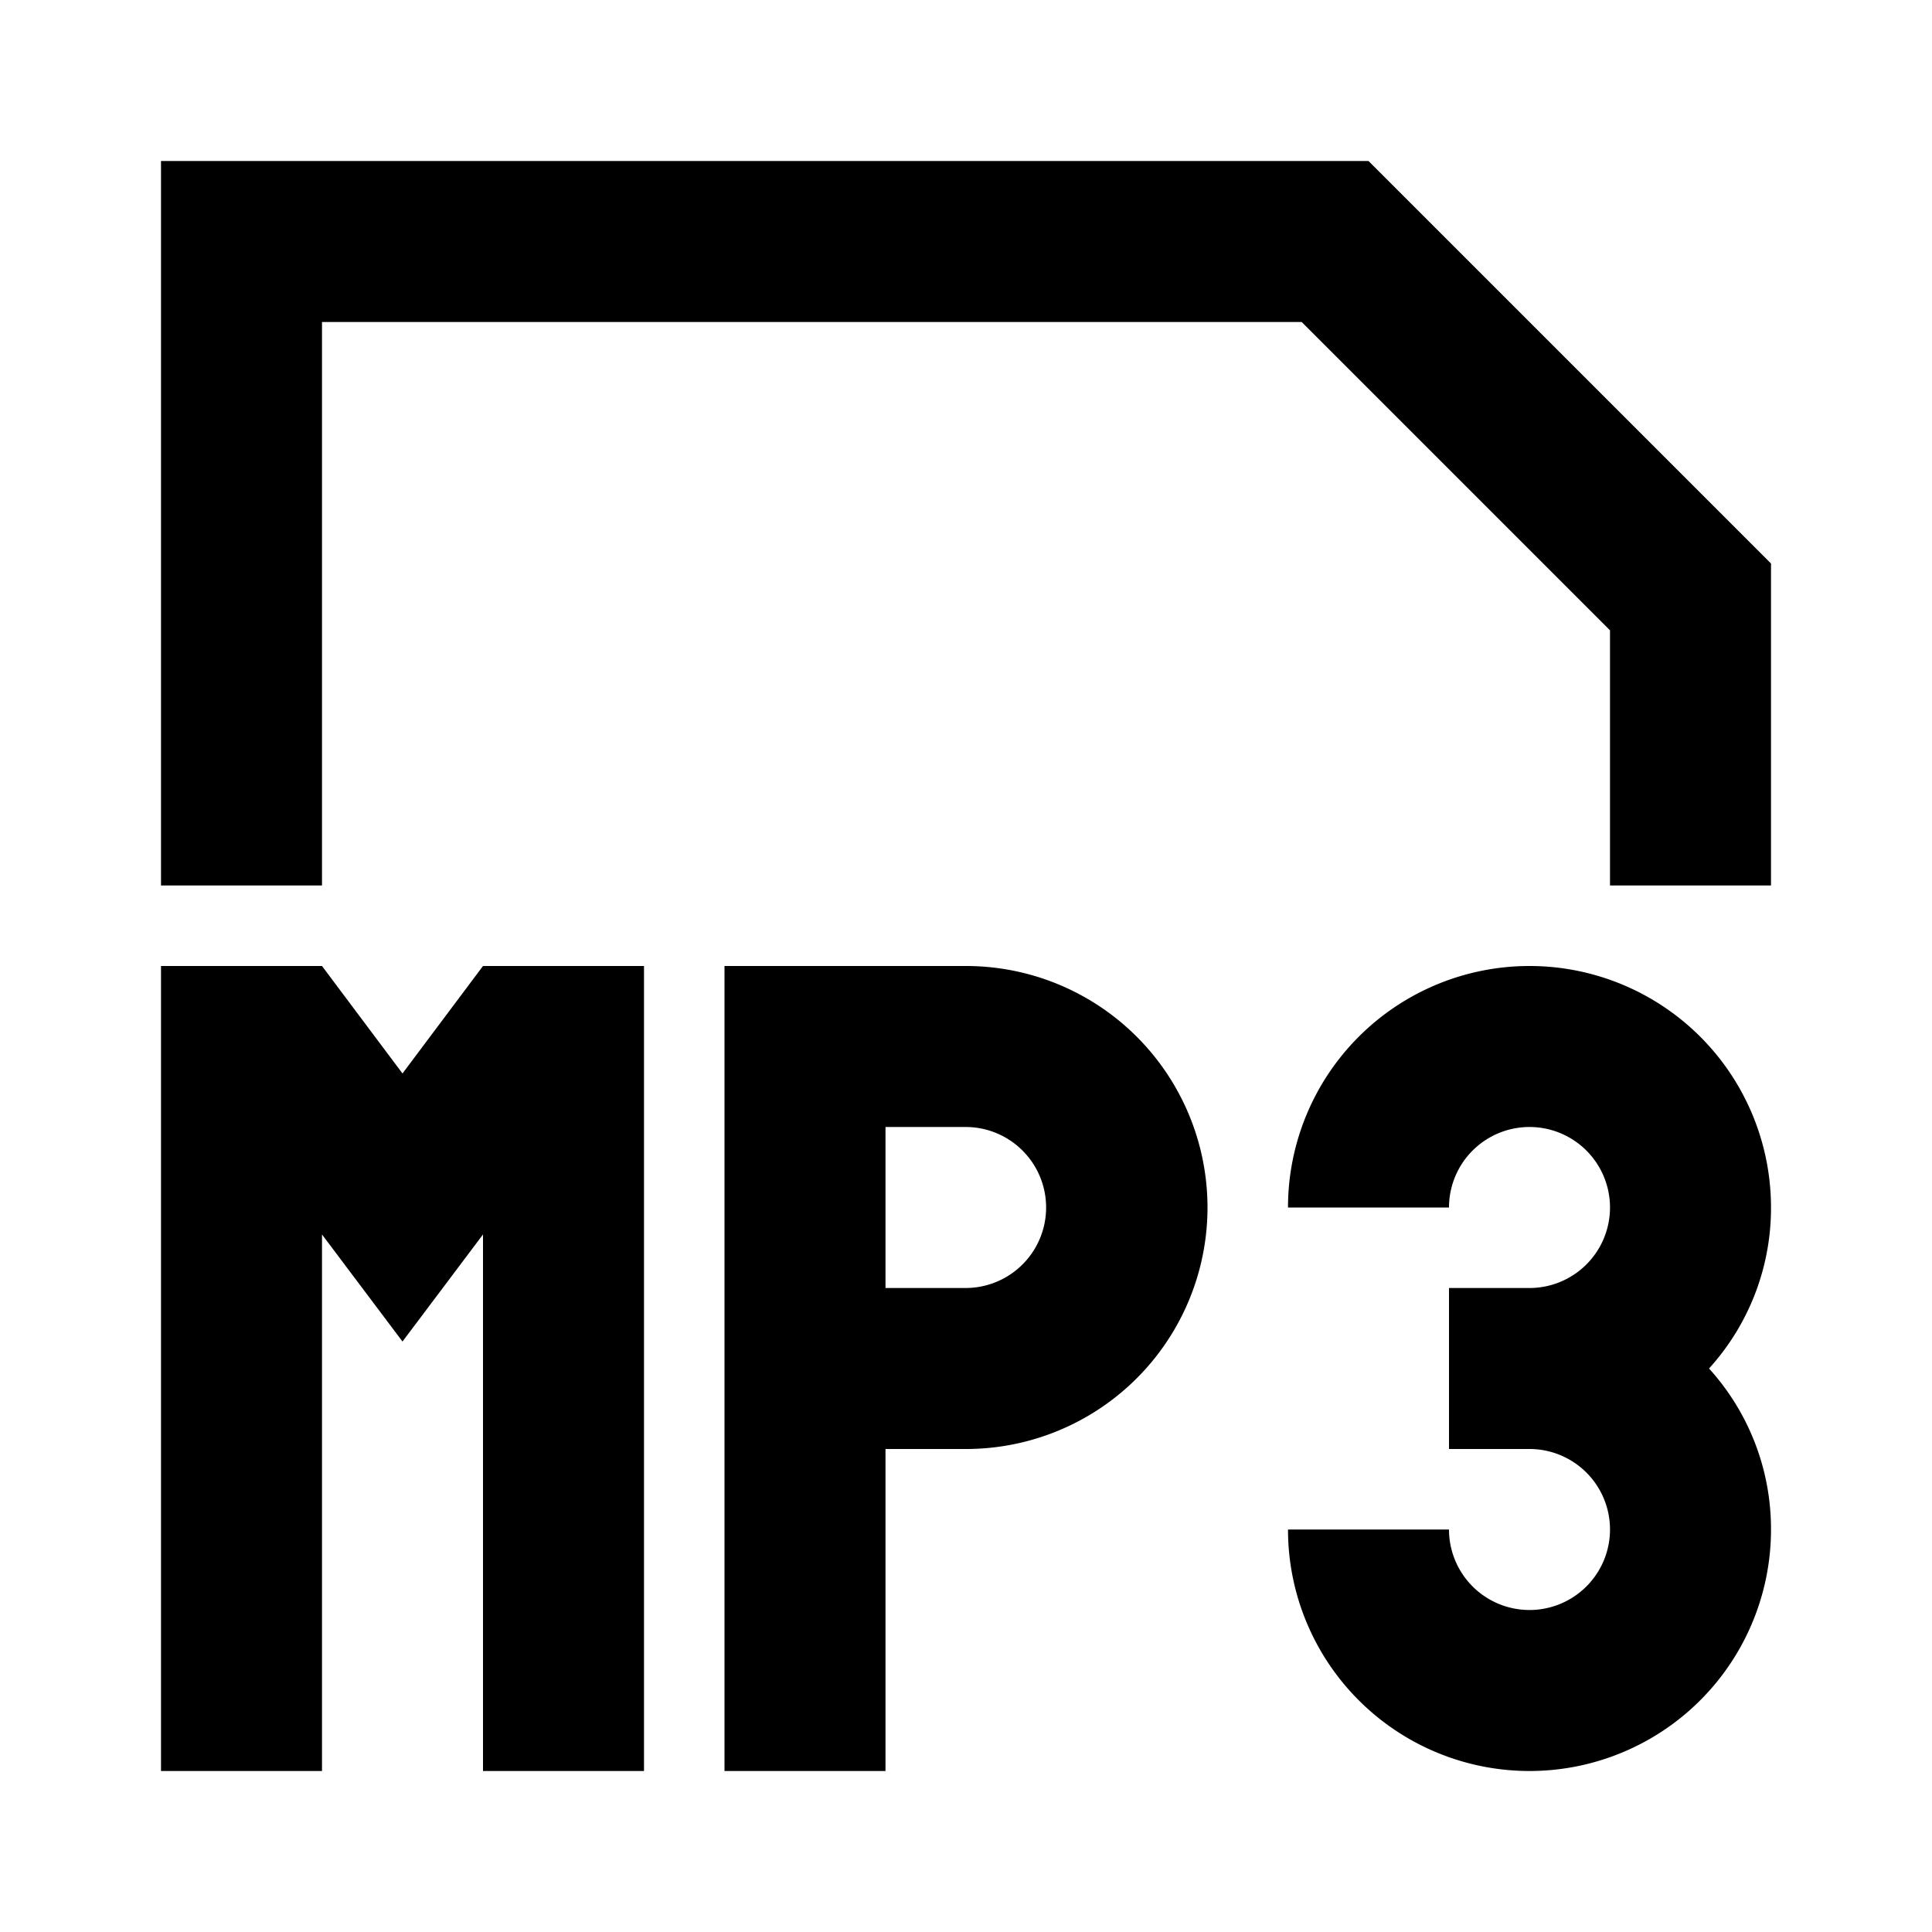 <?xml version="1.0" standalone="no"?><!DOCTYPE svg PUBLIC "-//W3C//DTD SVG 1.1//EN" "http://www.w3.org/Graphics/SVG/1.1/DTD/svg11.dtd"><svg t="1648865843615" class="icon" viewBox="0 0 1024 1024" version="1.1" xmlns="http://www.w3.org/2000/svg" p-id="16099" xmlns:xlink="http://www.w3.org/1999/xlink" width="200" height="200"><defs><style type="text/css"></style></defs><path d="M512 597.333a42.667 42.667 0 0 1 0 85.333h-42.667v-85.333h42.667m0-85.333h-128v426.667h85.333v-170.667h42.667a128 128 0 0 0 128-128 128 128 0 0 0-128-128zM725.333 85.333H85.333v384h85.333V170.667h519.253L853.333 334.08V469.333h85.333v-170.667zM256 512l-42.667 56.96L170.667 512H85.333v426.667h85.333V654.293l42.667 56.747 42.667-56.747V938.667h85.333V512z m682.667 128a128 128 0 0 0-256 0h85.333a42.667 42.667 0 1 1 42.667 42.667h-42.667v85.333h42.667a42.667 42.667 0 1 1-42.667 42.667h-85.333a128 128 0 0 0 256 0 126.507 126.507 0 0 0-32.853-85.333A126.507 126.507 0 0 0 938.667 640z" p-id="16100"></path></svg>